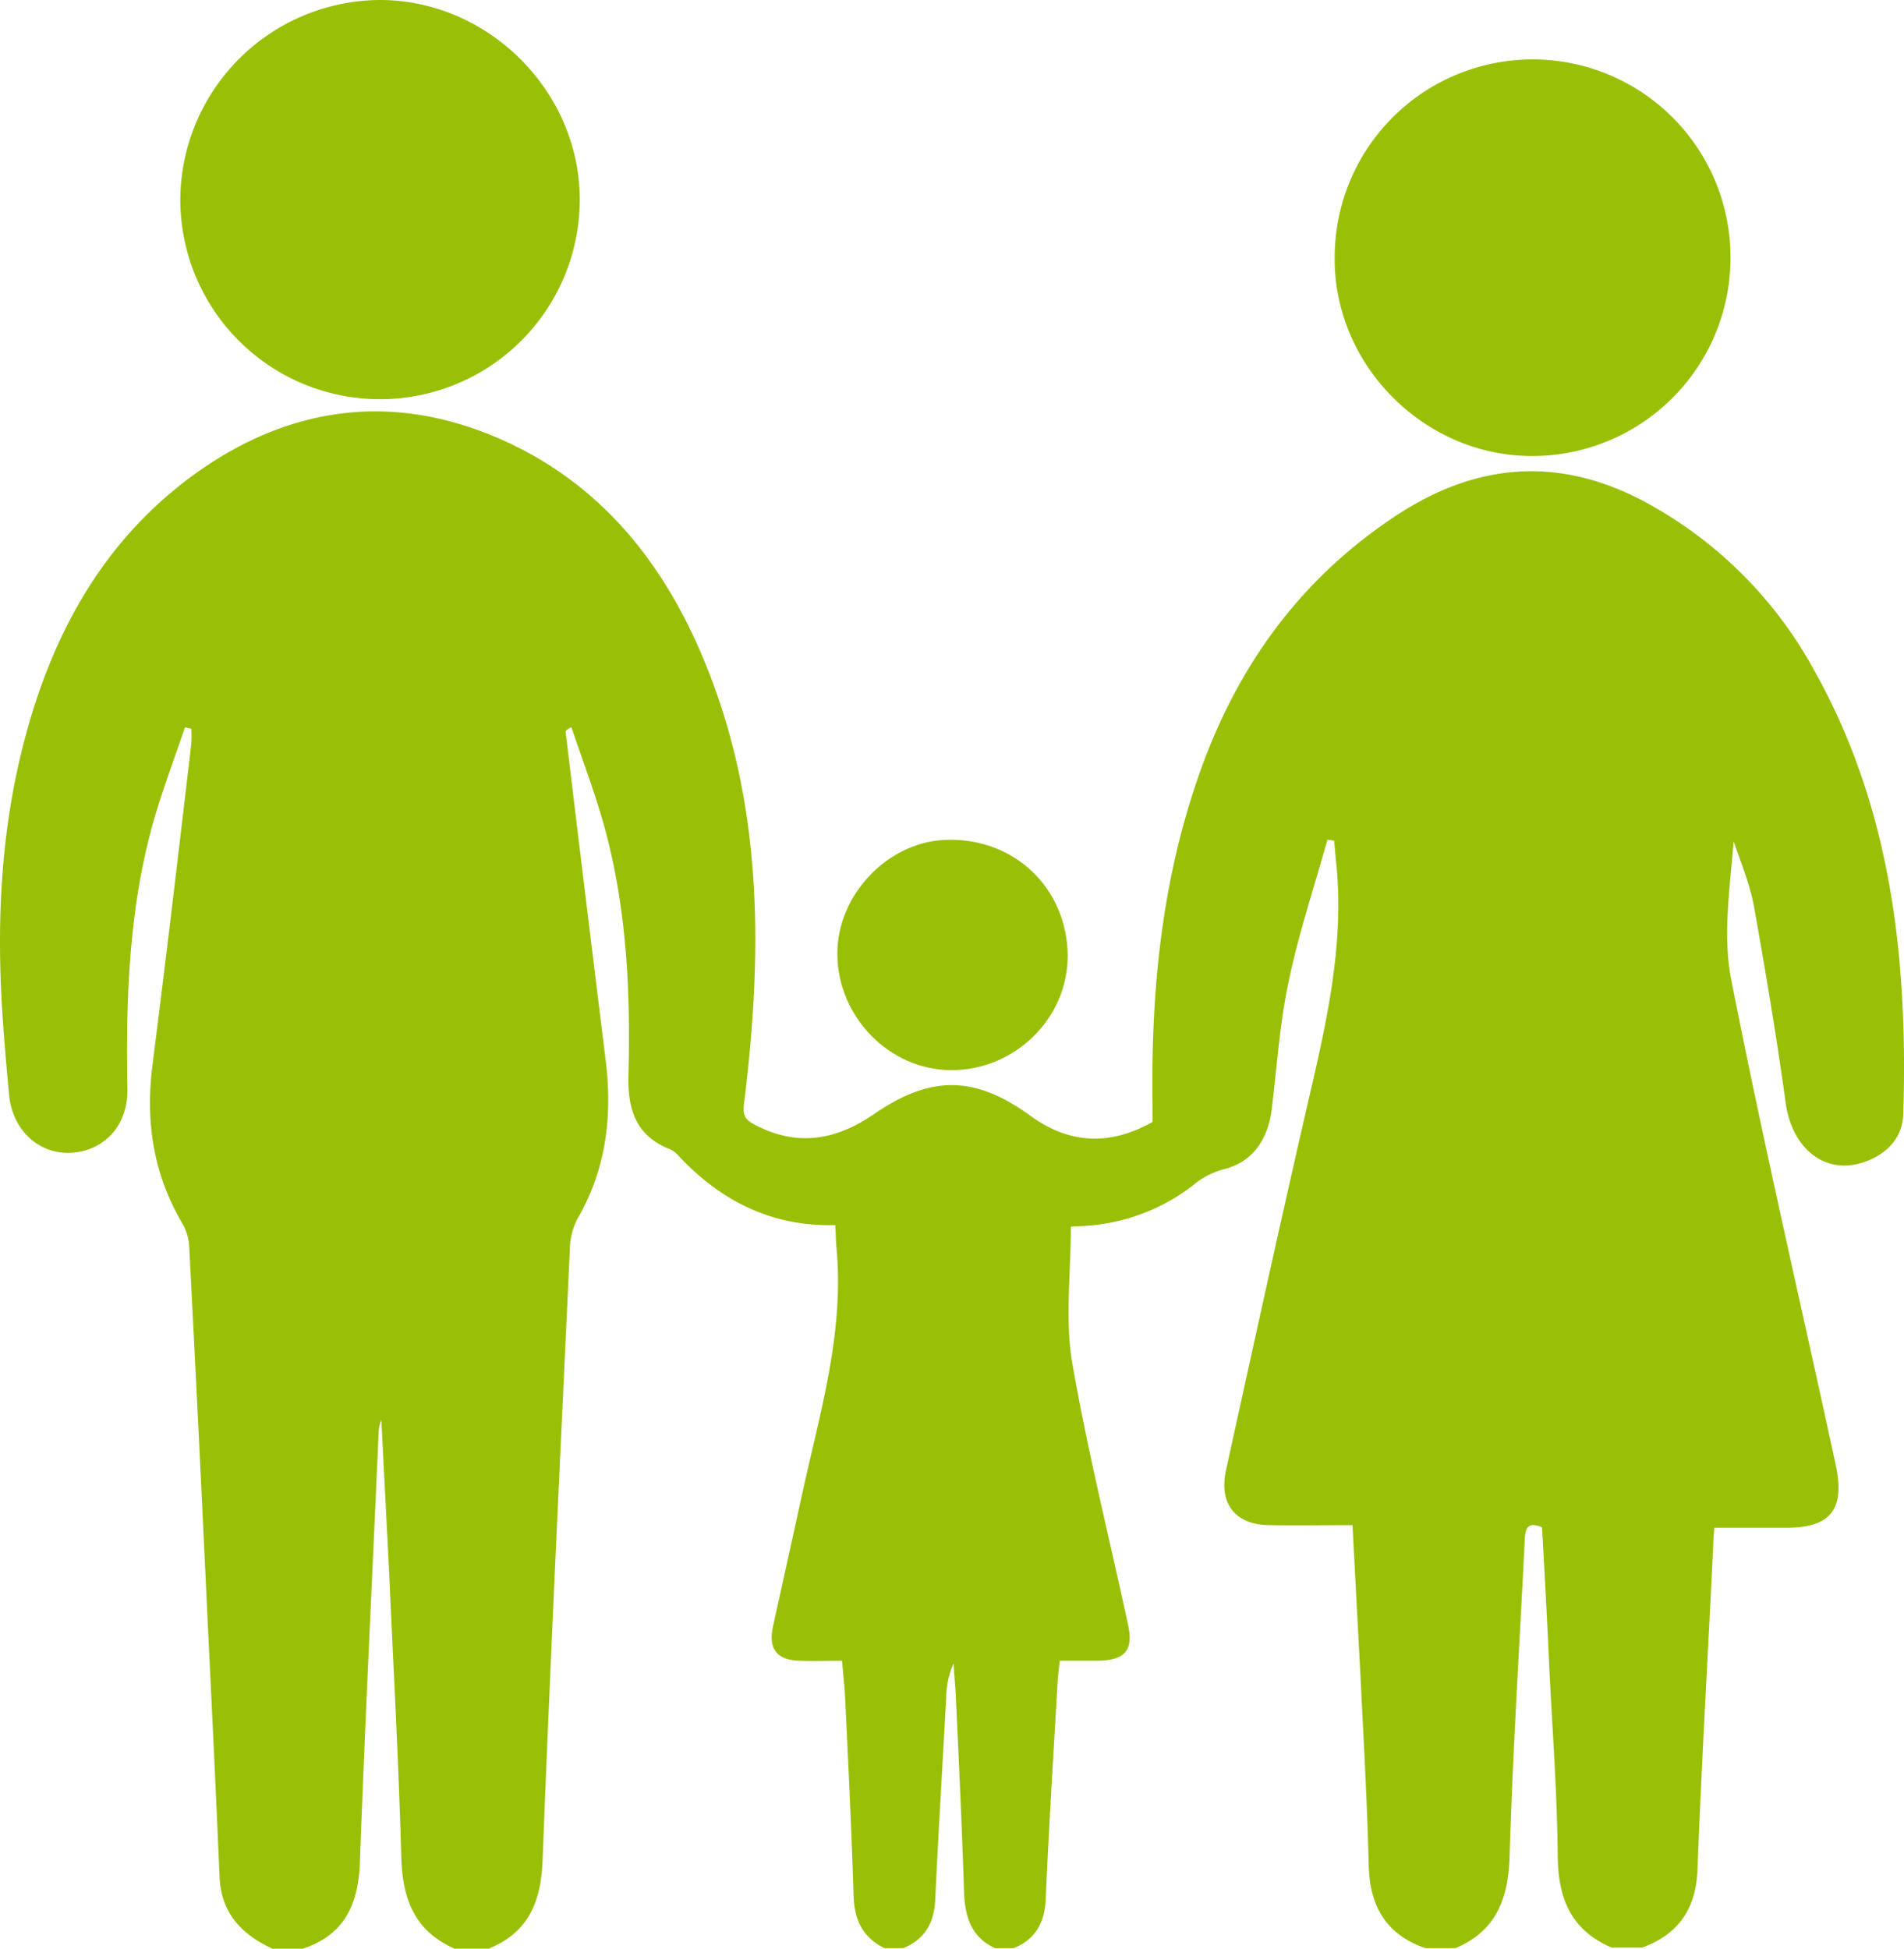<svg id="Layer_1" data-name="Layer 1" xmlns="http://www.w3.org/2000/svg" viewBox="0 0 363.68 372.2"><defs><style>.cls-1{fill:#99c006;}</style></defs><title>accounticon</title><path class="cls-1" d="M382.2,441.8h-5.8c-7.7-3.3-10.2-9.3-10.3-17.3-.1-12-1-23.9-1.6-35.9-.4-9.1-.9-18.1-1.4-27.1-2.9-1.2-3.2.4-3.3,2.5-1,20.2-2.3,40.4-2.9,60.6-.3,8-2.6,14-10.3,17.3h-5.8c-7.5-2.6-10.6-8-10.8-15.8-.3-12.2-1-24.4-1.6-36.6-.5-9.4-1-18.8-1.5-28.4-5.6,0-10.8.1-16,0-6.4-.1-9.5-4.1-8.2-10.3,5-22.8,10-45.6,15.2-68.3,3.7-16,7.7-32,5.8-48.7-.1-1.1-.2-2.3-.3-3.4a5.85,5.85,0,0,0-1.3-.2c-2.5,9-5.5,17.9-7.4,27.1-1.7,7.9-2.2,16-3.2,24.1-.7,6.3-3.9,10.4-9.1,11.7a15.92,15.92,0,0,0-5.1,2.4,37.24,37.24,0,0,1-19.8,8.3c-1.6.2-3.3.2-4.4.3,0,8.8-1.1,17.4.2,25.6,2.9,16.9,7.1,33.6,10.7,50.3,1.1,5-.5,6.9-5.7,7H271c-.2,1.5-.3,2.5-.4,3.6-.8,14-1.7,28-2.3,42-.2,4.5-2,7.6-6.1,9.3h-3.6c-4.5-2.1-5.7-5.9-5.9-10.6-.4-12.7-1-25.4-1.6-38-.1-1.9-.3-3.9-.4-5.8a16.43,16.43,0,0,0-1.4,6.4c-.7,12.9-1.5,25.8-2.1,38.7-.2,4.5-2,7.6-6.1,9.3h-3.6c-4.3-2.1-5.8-5.6-5.9-10.2-.4-12.5-1-24.9-1.6-37.4-.1-2.4-.4-4.7-.6-7.3-3,0-5.7.1-8.3,0-4.2-.2-5.8-2.3-4.9-6.5,1.9-8.6,3.8-17.2,5.7-25.9,3.4-15.4,8-30.7,6.4-46.8-.1-1.3-.1-2.6-.2-4-12.3.3-21.9-4.7-29.9-13.2a4.31,4.31,0,0,0-1.7-1.3c-6.6-2.6-8.1-7.8-7.9-14.3.4-15.4-.3-30.8-4.2-45.8-1.8-6.9-4.4-13.7-6.7-20.5-1,.5-1.1.7-1.1.9q3.75,31.2,7.6,62.3c1.4,10.9.2,21.2-5.4,30.8a13.15,13.15,0,0,0-1.4,5.9c-1.8,38.8-3.7,77.6-5.2,116.5-.3,8-2.7,13.8-10.3,16.9h-6.5c-7.8-3.4-10-9.7-10.2-17.7-.5-18-1.5-36-2.3-54-.5-9.8-1-19.5-1.5-29.3a8.35,8.35,0,0,0-.5,2c-1.2,27.5-2.6,55.1-3.6,82.6-.3,8-3,13.8-10.9,16.4h-5.8c-5.9-2.7-9.8-6.8-10.1-13.7-.7-16.4-1.5-32.9-2.3-49.3q-1.65-35.55-3.5-71.1a9.77,9.77,0,0,0-1.3-4.4c-5.6-9.5-7.1-19.6-5.7-30.4,2.6-20.4,5-40.8,7.4-61.2a28,28,0,0,0,0-2.9l-1.2-.3c-2.3,6.8-4.9,13.5-6.7,20.5-4.1,15.9-4.6,32.3-4.3,48.7.1,6.9-4.5,11.8-10.9,12.1-6.1.2-11-4.3-11.7-11-.4-4.3-.8-8.7-1.1-13-1.4-18.6-.7-37,4.1-55.1,5.4-20.4,15.2-38.2,32.8-50.8,18.4-13.1,38.4-15.4,59-6,18.8,8.6,30.7,23.9,38.3,42.7,11,27.1,10.8,55.3,7.3,83.6-.3,2.2,0,3.2,2,4.2,8.1,4.3,15.5,3,22.8-2,10.9-7.5,19.3-7.4,30,.4,7.5,5.4,15.2,5.6,23.2,1.1v-3.6c-.3-21.2,1.7-42,8.7-62.2,7.1-20.6,19-37.4,37.2-49.6,16-10.8,32.4-12,49.5-2.3a80.06,80.06,0,0,1,30.8,31.1c14.9,26.4,18.1,55.3,17.2,85-.1,4.7-3.2,7.8-7.6,9.3-7.5,2.5-13.8-2.8-14.9-11.6-1.7-12.4-3.8-24.8-6-37.2-.8-4.3-2.5-8.4-3.9-12.5-.7,8.9-2.1,17.8-.5,26.2,6.1,31.1,13.3,61.9,20,92.9,1.8,8.4-.9,12-9.4,12H396c-.1,1.5-.2,2.4-.2,3.4-1,20.6-2.2,41.1-3,61.7C392.6,433.7,389.7,439.1,382.2,441.8Z" transform="translate(-68.56 -69.8)"/><path class="cls-1" d="M103,107.7a38.35,38.35,0,0,1,38.3-37.9c20.7.1,38.1,17.6,38,38.3a38.15,38.15,0,1,1-76.3-.4Z" transform="translate(-68.56 -69.8)"/><path class="cls-1" d="M399.1,119.3A37.86,37.86,0,0,1,361,156.9c-20.7-.1-37.9-17.7-37.5-38.3a37.8,37.8,0,0,1,75.6.7Z" transform="translate(-68.56 -69.8)"/><path class="cls-1" d="M272.5,252.2c.1,12-10,22-22.2,22-11.8,0-21.7-10.1-21.8-22.1-.1-11.5,9.9-21.8,21.2-21.9C262.5,230,272.3,239.5,272.5,252.2Z" transform="translate(-68.56 -69.8)"/></svg>